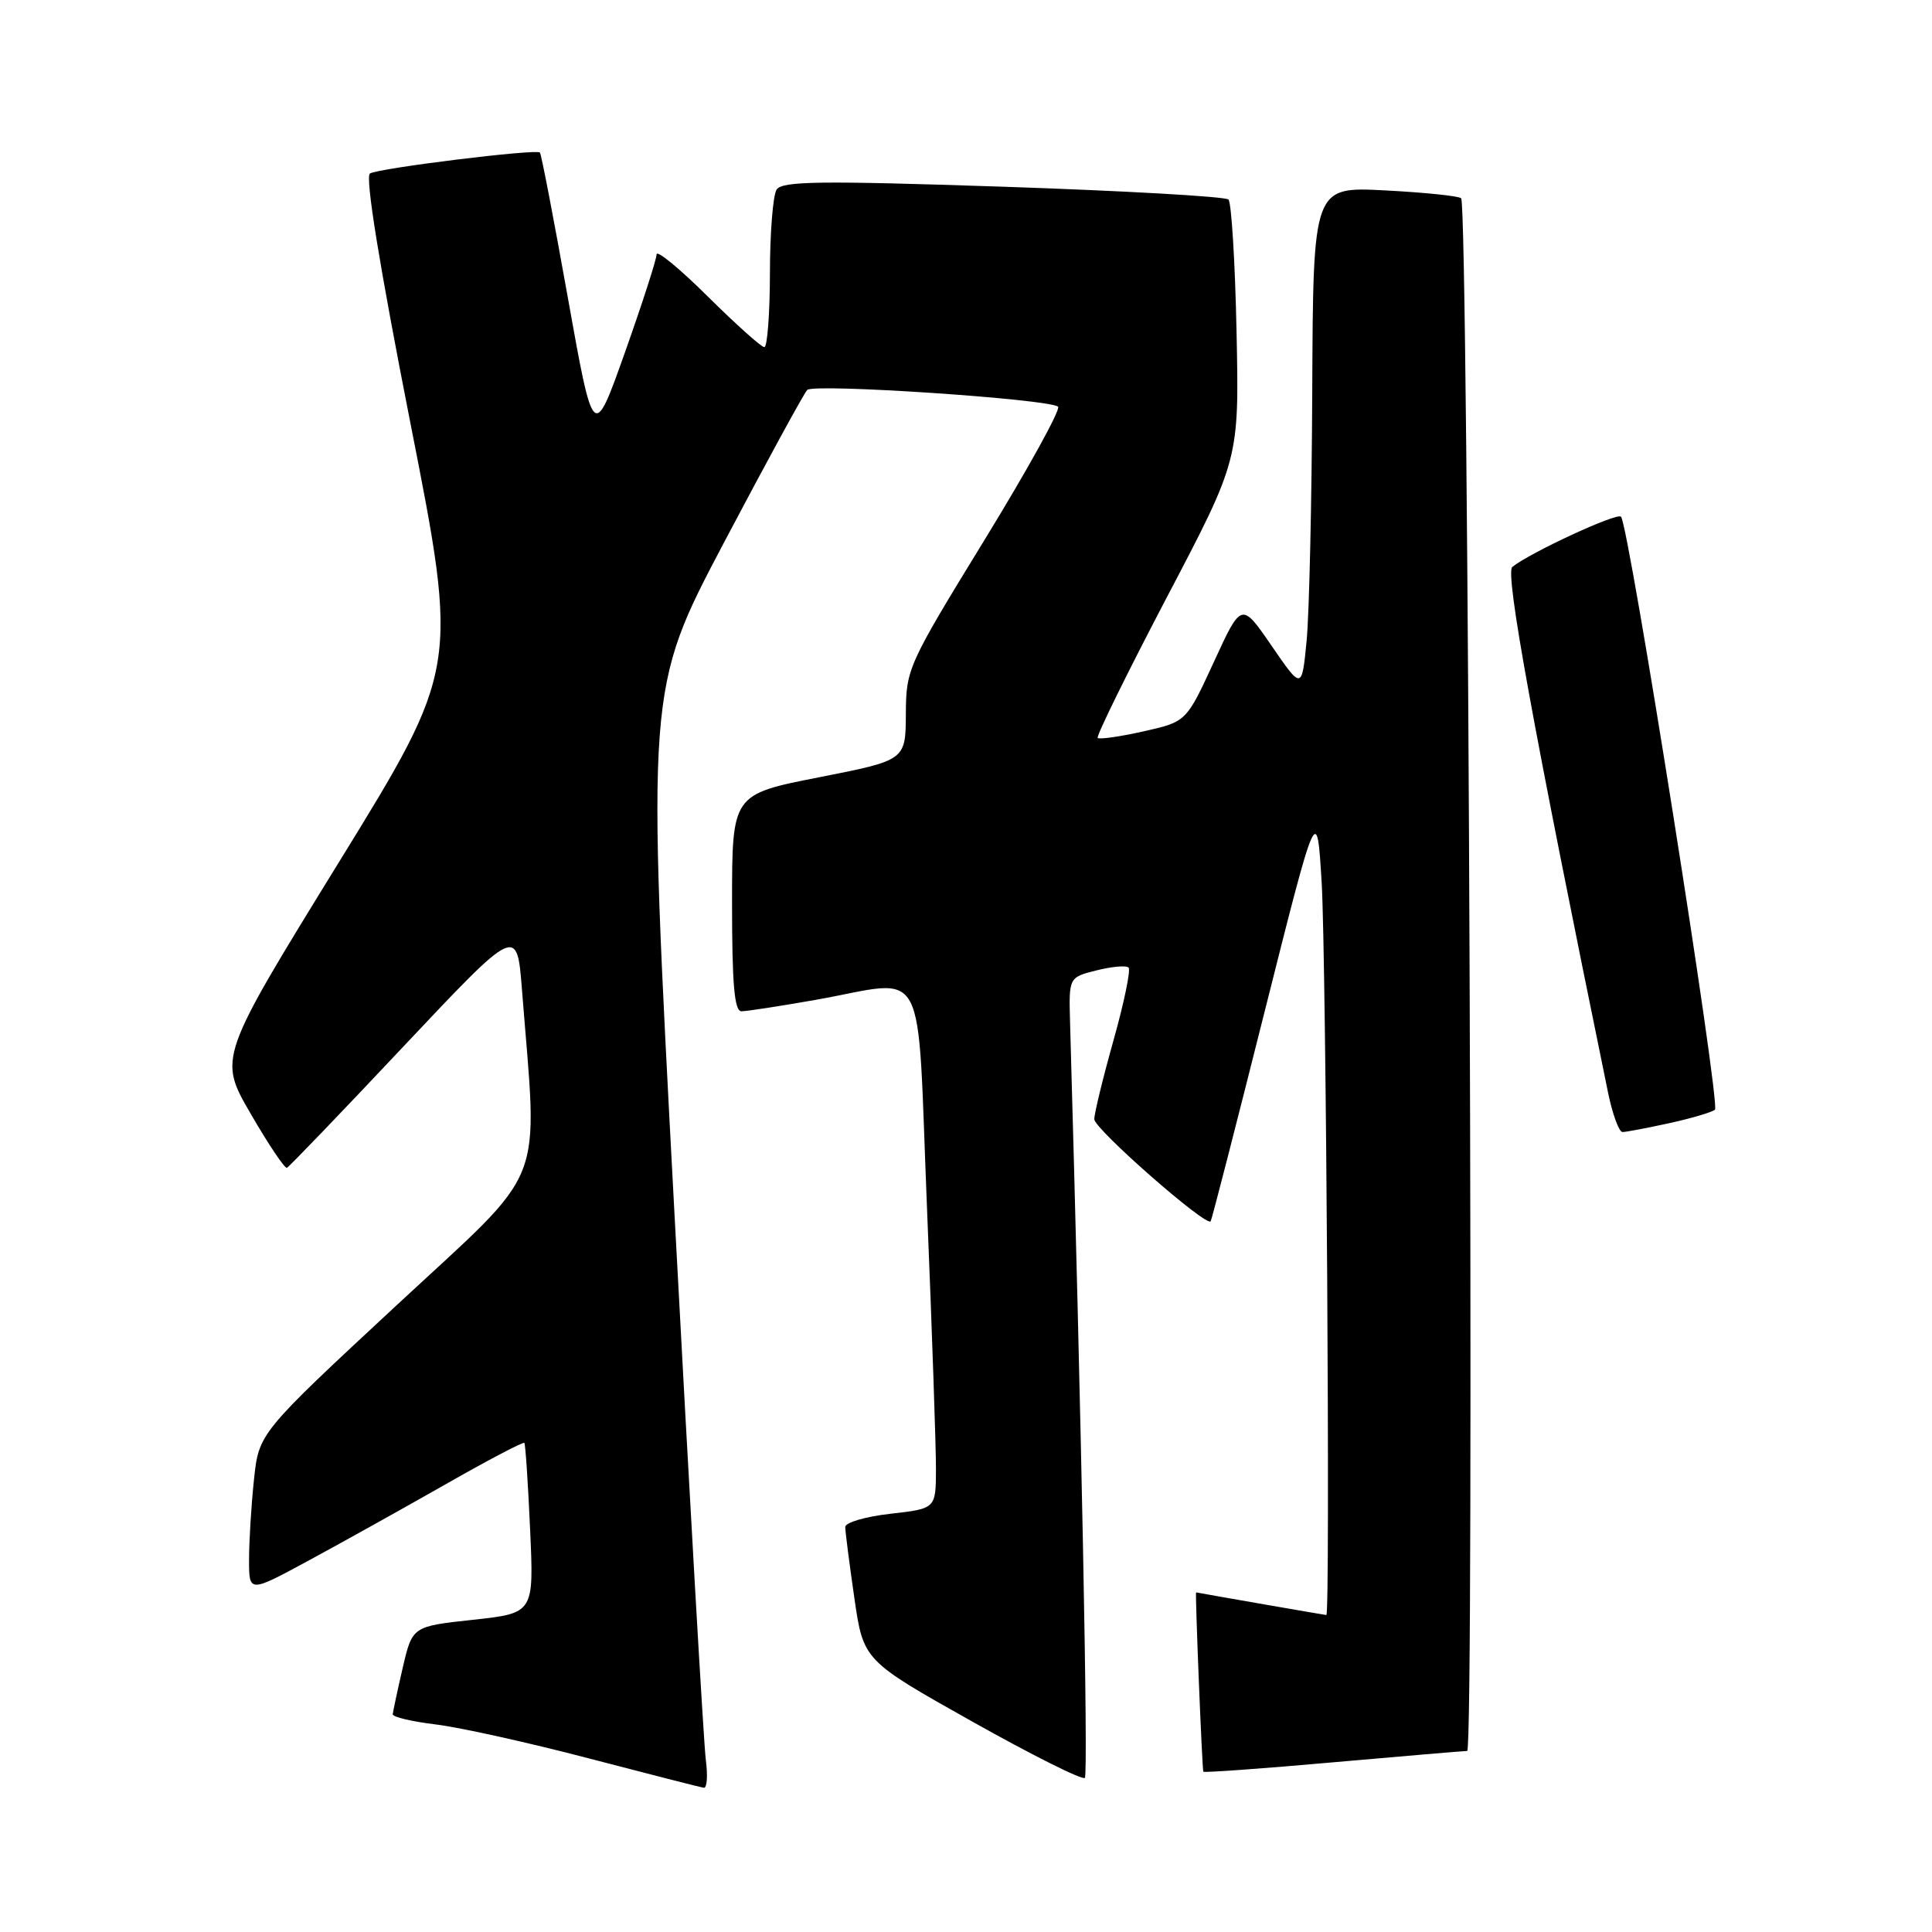 <?xml version="1.0" encoding="UTF-8" standalone="no"?>
<!DOCTYPE svg PUBLIC "-//W3C//DTD SVG 1.1//EN" "http://www.w3.org/Graphics/SVG/1.1/DTD/svg11.dtd" >
<svg xmlns="http://www.w3.org/2000/svg" xmlns:xlink="http://www.w3.org/1999/xlink" version="1.1" viewBox="0 0 256 256">
 <g >
 <path fill="currentColor"
d=" M 93.53 233.25 C 93.25 231.19 91.37 198.42 89.35 160.43 C 85.67 91.36 85.67 91.36 95.91 71.93 C 101.55 61.24 106.52 52.13 106.96 51.67 C 107.82 50.78 139.03 52.87 140.20 53.89 C 140.58 54.23 136.21 62.15 130.48 71.50 C 120.27 88.15 120.06 88.62 120.03 94.62 C 120.00 100.74 120.00 100.74 108.50 103.00 C 97.00 105.26 97.00 105.26 97.00 119.63 C 97.00 130.46 97.31 134.00 98.25 134.00 C 98.94 134.00 103.33 133.32 108.00 132.50 C 123.20 129.82 121.45 126.54 122.84 160.25 C 123.50 176.34 124.03 191.84 124.02 194.70 C 124.00 199.90 124.00 199.90 118.00 200.58 C 114.70 200.95 112.00 201.74 112.00 202.33 C 112.00 202.92 112.54 207.14 113.20 211.70 C 114.40 220.01 114.40 220.01 128.78 228.09 C 136.69 232.53 143.43 235.91 143.75 235.58 C 144.21 235.12 143.29 188.03 141.79 135.50 C 141.62 129.50 141.62 129.50 145.30 128.58 C 147.33 128.07 149.23 127.90 149.54 128.21 C 149.85 128.51 148.95 132.84 147.55 137.83 C 146.15 142.81 145.00 147.53 145.00 148.30 C 145.00 149.59 159.84 162.61 160.42 161.83 C 160.56 161.65 163.78 149.12 167.58 134.00 C 174.50 106.50 174.50 106.50 175.13 117.00 C 175.72 126.94 176.28 214.00 175.75 214.00 C 175.58 214.00 160.07 211.30 158.49 211.00 C 158.34 210.97 159.29 234.58 159.45 234.76 C 159.58 234.90 167.30 234.35 176.59 233.52 C 185.89 232.70 193.91 232.02 194.41 232.01 C 195.37 232.00 194.58 27.24 193.61 26.27 C 193.30 25.97 188.77 25.50 183.53 25.23 C 174.00 24.73 174.00 24.73 173.88 51.61 C 173.82 66.40 173.48 81.40 173.13 84.95 C 172.50 91.40 172.50 91.40 168.50 85.58 C 164.50 79.76 164.50 79.76 160.85 87.70 C 157.19 95.64 157.19 95.64 151.52 96.91 C 148.40 97.61 145.67 98.00 145.45 97.78 C 145.23 97.56 149.36 89.17 154.62 79.13 C 164.20 60.88 164.20 60.88 163.85 44.02 C 163.66 34.75 163.17 26.84 162.78 26.44 C 162.38 26.04 148.94 25.28 132.91 24.74 C 108.57 23.93 103.62 23.99 102.90 25.13 C 102.42 25.88 102.02 30.89 102.02 36.25 C 102.01 41.61 101.67 46.00 101.28 46.00 C 100.88 46.00 97.50 42.97 93.78 39.28 C 90.05 35.58 87.00 33.07 87.00 33.71 C 87.00 34.35 85.12 40.17 82.82 46.66 C 78.64 58.44 78.64 58.44 75.25 39.49 C 73.39 29.06 71.72 20.39 71.54 20.21 C 71.04 19.71 50.16 22.28 49.02 22.99 C 48.36 23.39 50.27 35.17 54.38 56.06 C 60.77 88.50 60.77 88.50 44.85 114.34 C 28.93 140.19 28.93 140.19 33.22 147.58 C 35.57 151.65 37.74 154.87 38.02 154.74 C 38.31 154.61 45.29 147.35 53.52 138.60 C 68.50 122.70 68.50 122.70 69.16 131.10 C 71.26 157.97 72.76 154.19 52.49 173.01 C 34.30 189.90 34.30 189.90 33.65 196.09 C 33.29 199.50 33.00 204.26 33.00 206.67 C 33.00 211.05 33.00 211.05 40.75 206.86 C 45.01 204.56 53.16 200.02 58.86 196.78 C 64.55 193.53 69.33 191.02 69.48 191.19 C 69.62 191.36 69.97 196.51 70.24 202.63 C 70.75 213.75 70.75 213.75 62.69 214.63 C 54.64 215.50 54.64 215.50 53.36 221.00 C 52.66 224.03 52.07 226.79 52.04 227.15 C 52.02 227.51 54.59 228.12 57.75 228.50 C 60.91 228.88 70.03 230.90 78.00 232.99 C 85.97 235.07 92.84 236.83 93.26 236.89 C 93.68 236.95 93.80 235.31 93.53 233.25 Z  M 221.17 148.83 C 224.10 148.19 226.83 147.38 227.24 147.04 C 228.01 146.39 215.83 69.50 214.79 68.46 C 214.24 67.90 202.80 73.20 200.39 75.12 C 199.41 75.91 203.05 95.89 213.07 144.75 C 213.66 147.64 214.53 150.00 214.99 150.00 C 215.46 150.00 218.24 149.47 221.17 148.83 Z "/>
</g>
</svg>